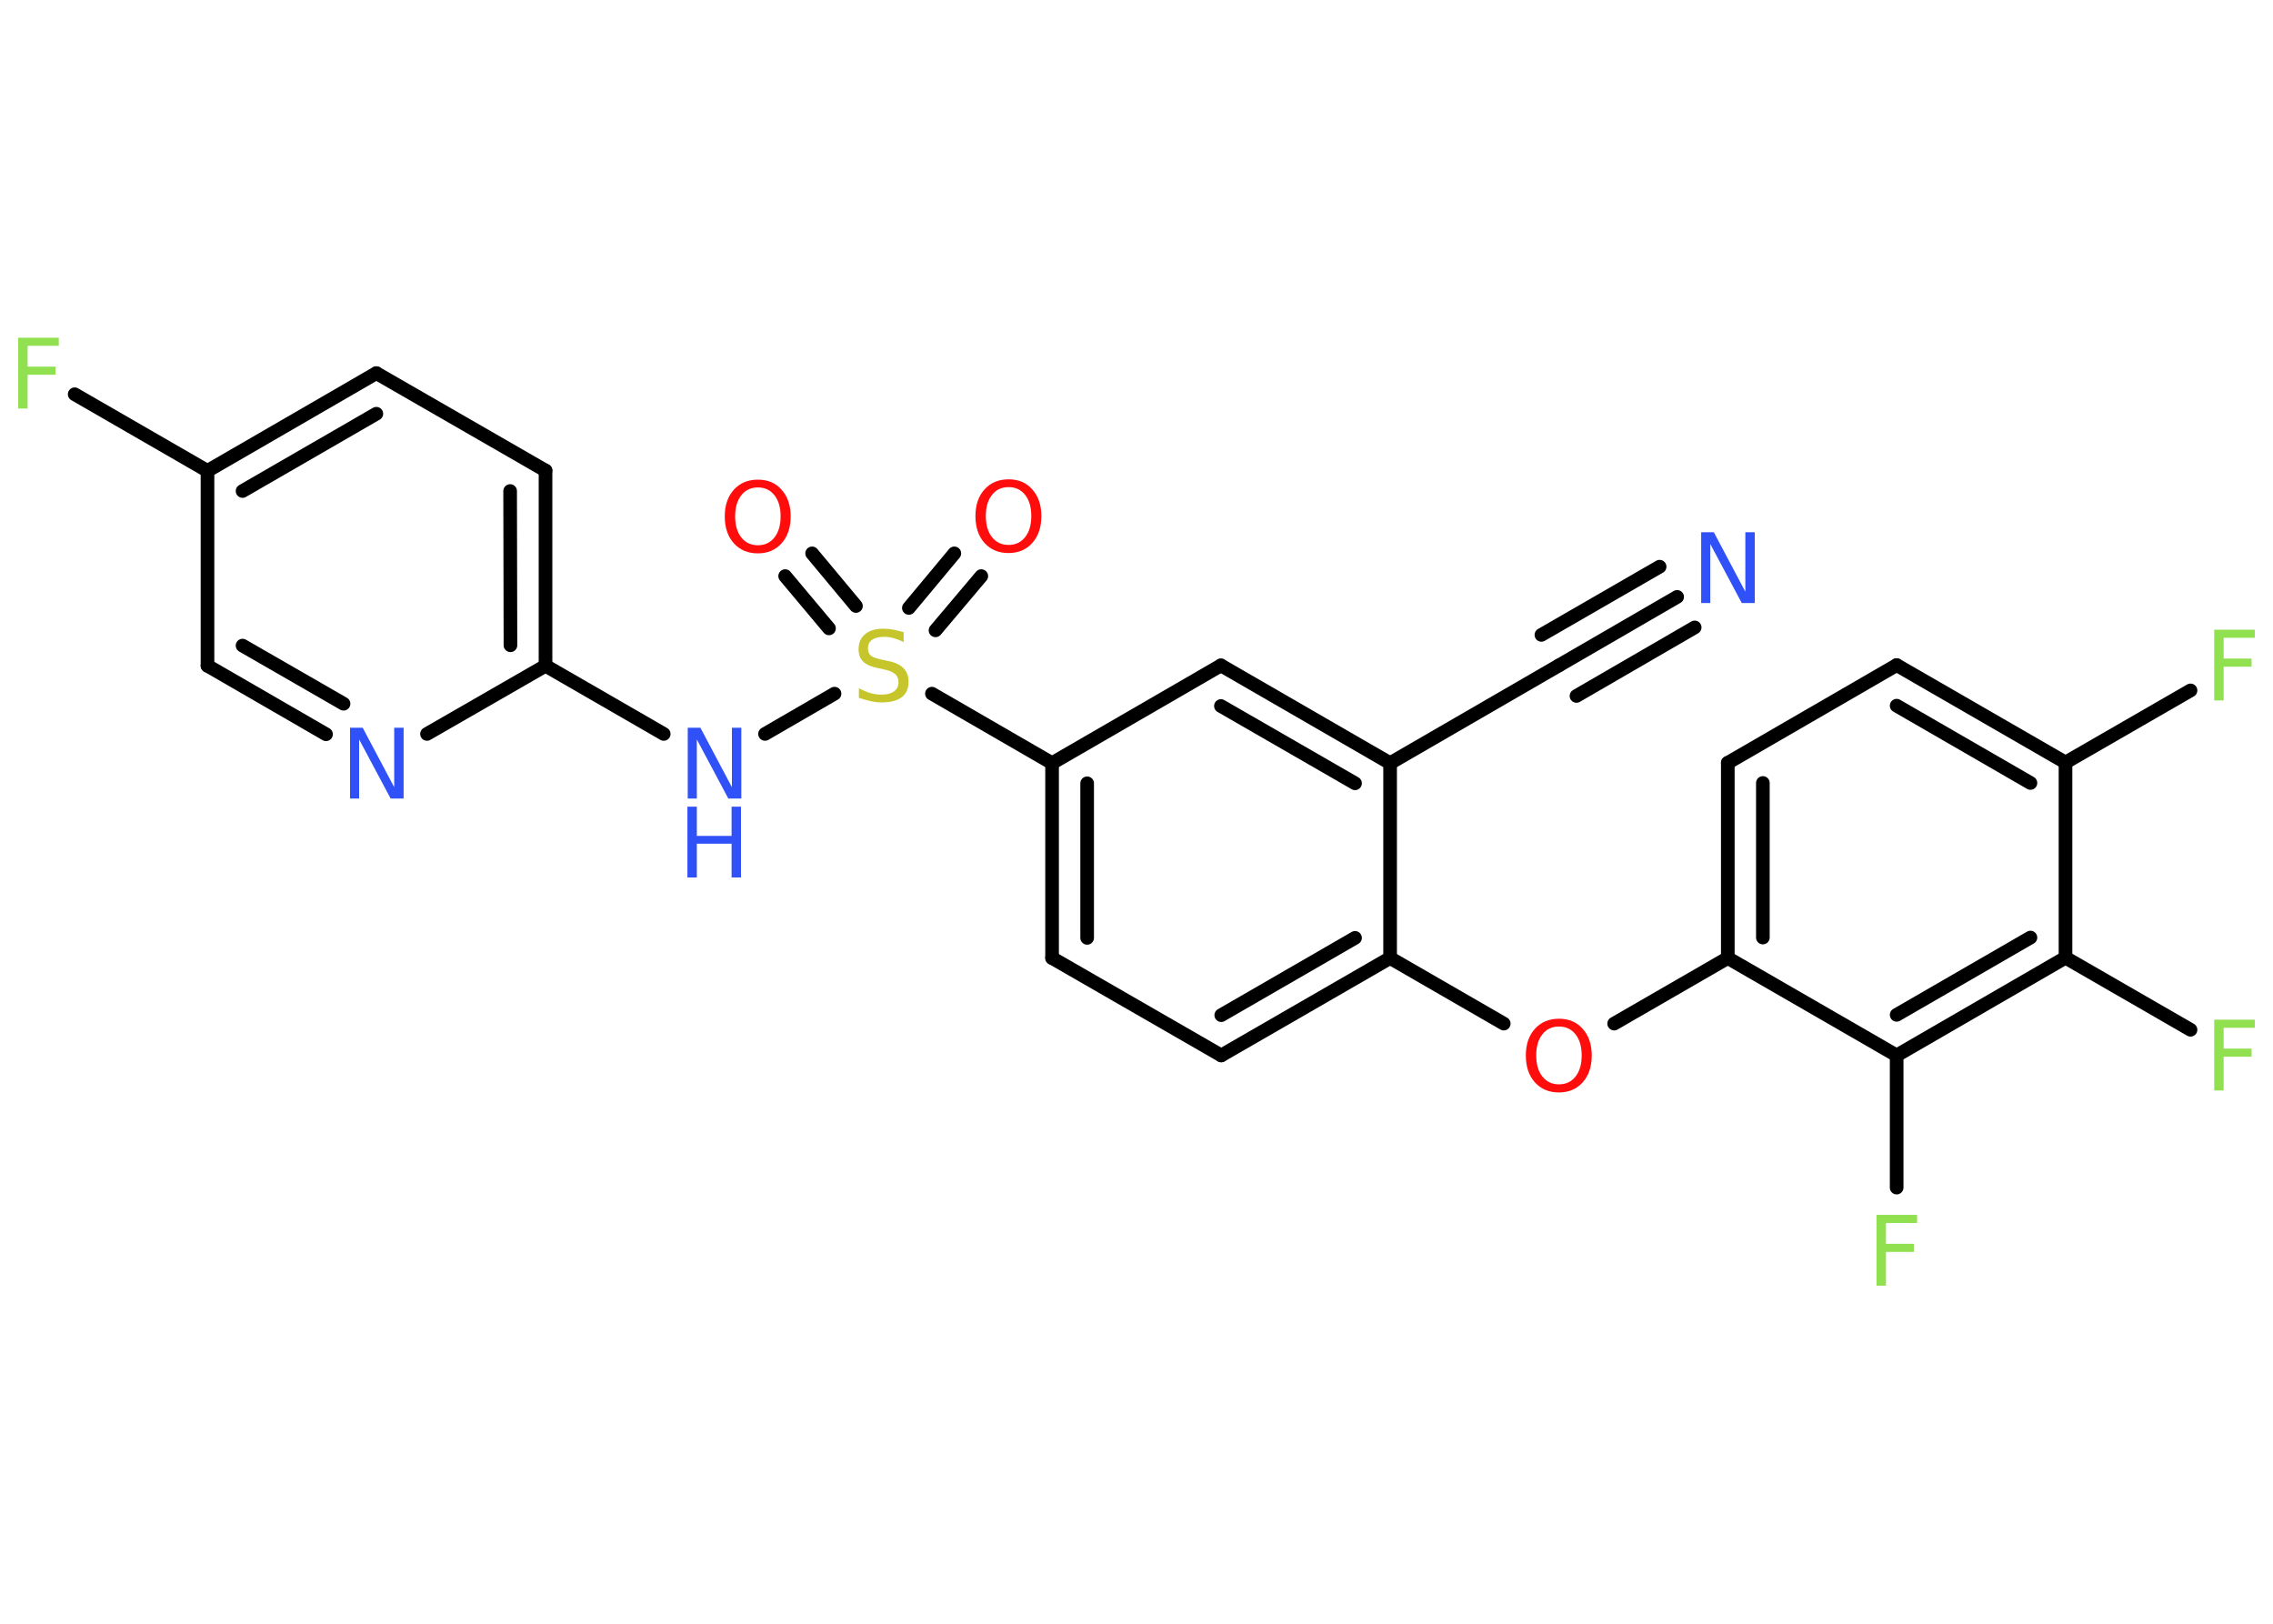 <?xml version='1.0' encoding='UTF-8'?>
<!DOCTYPE svg PUBLIC "-//W3C//DTD SVG 1.1//EN" "http://www.w3.org/Graphics/SVG/1.1/DTD/svg11.dtd">
<svg version='1.2' xmlns='http://www.w3.org/2000/svg' xmlns:xlink='http://www.w3.org/1999/xlink' width='70.0mm' height='50.0mm' viewBox='0 0 70.0 50.0'>
  <desc>Generated by the Chemistry Development Kit (http://github.com/cdk)</desc>
  <g stroke-linecap='round' stroke-linejoin='round' stroke='#000000' stroke-width='.42' fill='#90E050'>
    <rect x='.0' y='.0' width='70.0' height='50.0' fill='#FFFFFF' stroke='none'/>
    <g id='mol1' class='mol'>
      <g id='mol1bnd1' class='bond'>
        <line x1='51.65' y1='18.38' x2='48.01' y2='20.49'/>
        <line x1='52.19' y1='19.32' x2='48.55' y2='21.43'/>
        <line x1='51.11' y1='17.45' x2='47.47' y2='19.55'/>
      </g>
      <line id='mol1bnd2' class='bond' x1='48.01' y1='20.49' x2='42.81' y2='23.5'/>
      <g id='mol1bnd3' class='bond'>
        <line x1='42.81' y1='23.5' x2='37.6' y2='20.49'/>
        <line x1='41.73' y1='24.12' x2='37.6' y2='21.74'/>
      </g>
      <line id='mol1bnd4' class='bond' x1='37.6' y1='20.49' x2='32.4' y2='23.5'/>
      <line id='mol1bnd5' class='bond' x1='32.4' y1='23.5' x2='28.7' y2='21.36'/>
      <g id='mol1bnd6' class='bond'>
        <line x1='25.53' y1='19.35' x2='24.18' y2='17.74'/>
        <line x1='26.36' y1='18.66' x2='25.01' y2='17.04'/>
      </g>
      <g id='mol1bnd7' class='bond'>
        <line x1='27.99' y1='18.72' x2='29.39' y2='17.04'/>
        <line x1='28.81' y1='19.41' x2='30.22' y2='17.74'/>
      </g>
      <line id='mol1bnd8' class='bond' x1='25.7' y1='21.36' x2='23.56' y2='22.6'/>
      <line id='mol1bnd9' class='bond' x1='20.44' y1='22.6' x2='16.8' y2='20.5'/>
      <g id='mol1bnd10' class='bond'>
        <line x1='16.8' y1='20.5' x2='16.8' y2='14.49'/>
        <line x1='15.72' y1='19.87' x2='15.71' y2='15.12'/>
      </g>
      <line id='mol1bnd11' class='bond' x1='16.8' y1='14.49' x2='11.59' y2='11.49'/>
      <g id='mol1bnd12' class='bond'>
        <line x1='11.59' y1='11.49' x2='6.39' y2='14.5'/>
        <line x1='11.59' y1='12.74' x2='7.47' y2='15.12'/>
      </g>
      <line id='mol1bnd13' class='bond' x1='6.39' y1='14.5' x2='2.3' y2='12.14'/>
      <line id='mol1bnd14' class='bond' x1='6.39' y1='14.5' x2='6.39' y2='20.5'/>
      <g id='mol1bnd15' class='bond'>
        <line x1='6.39' y1='20.5' x2='10.04' y2='22.61'/>
        <line x1='7.47' y1='19.88' x2='10.58' y2='21.67'/>
      </g>
      <line id='mol1bnd16' class='bond' x1='16.8' y1='20.5' x2='13.15' y2='22.6'/>
      <g id='mol1bnd17' class='bond'>
        <line x1='32.4' y1='23.5' x2='32.4' y2='29.5'/>
        <line x1='33.48' y1='24.12' x2='33.48' y2='28.88'/>
      </g>
      <line id='mol1bnd18' class='bond' x1='32.4' y1='29.5' x2='37.61' y2='32.5'/>
      <g id='mol1bnd19' class='bond'>
        <line x1='37.61' y1='32.5' x2='42.81' y2='29.5'/>
        <line x1='37.61' y1='31.26' x2='41.73' y2='28.88'/>
      </g>
      <line id='mol1bnd20' class='bond' x1='42.81' y1='23.5' x2='42.81' y2='29.5'/>
      <line id='mol1bnd21' class='bond' x1='42.81' y1='29.5' x2='46.31' y2='31.52'/>
      <line id='mol1bnd22' class='bond' x1='49.71' y1='31.52' x2='53.21' y2='29.5'/>
      <g id='mol1bnd23' class='bond'>
        <line x1='53.21' y1='23.49' x2='53.21' y2='29.5'/>
        <line x1='54.29' y1='24.11' x2='54.29' y2='28.87'/>
      </g>
      <line id='mol1bnd24' class='bond' x1='53.21' y1='23.49' x2='58.41' y2='20.48'/>
      <g id='mol1bnd25' class='bond'>
        <line x1='63.61' y1='23.48' x2='58.41' y2='20.48'/>
        <line x1='62.53' y1='24.11' x2='58.41' y2='21.73'/>
      </g>
      <line id='mol1bnd26' class='bond' x1='63.61' y1='23.48' x2='67.46' y2='21.26'/>
      <line id='mol1bnd27' class='bond' x1='63.61' y1='23.48' x2='63.61' y2='29.49'/>
      <line id='mol1bnd28' class='bond' x1='63.61' y1='29.49' x2='67.46' y2='31.71'/>
      <g id='mol1bnd29' class='bond'>
        <line x1='58.41' y1='32.5' x2='63.61' y2='29.49'/>
        <line x1='58.41' y1='31.25' x2='62.53' y2='28.87'/>
      </g>
      <line id='mol1bnd30' class='bond' x1='53.21' y1='29.5' x2='58.41' y2='32.5'/>
      <line id='mol1bnd31' class='bond' x1='58.41' y1='32.5' x2='58.41' y2='36.57'/>
      <path id='mol1atm1' class='atom' d='M52.38 16.39h.4l.97 1.83v-1.83h.29v2.18h-.4l-.97 -1.82v1.82h-.28v-2.18z' stroke='none' fill='#3050F8'/>
      <path id='mol1atm6' class='atom' d='M27.83 19.48v.29q-.17 -.08 -.31 -.12q-.15 -.04 -.29 -.04q-.24 .0 -.37 .09q-.13 .09 -.13 .27q.0 .14 .09 .22q.09 .07 .33 .12l.18 .04q.33 .06 .49 .22q.16 .16 .16 .42q.0 .32 -.21 .48q-.21 .16 -.63 .16q-.15 .0 -.33 -.04q-.17 -.04 -.36 -.1v-.3q.18 .1 .35 .15q.17 .05 .34 .05q.26 .0 .39 -.1q.14 -.1 .14 -.28q.0 -.16 -.1 -.25q-.1 -.09 -.32 -.14l-.18 -.04q-.33 -.06 -.48 -.2q-.15 -.14 -.15 -.39q.0 -.29 .2 -.46q.2 -.17 .56 -.17q.15 .0 .31 .03q.16 .03 .33 .08z' stroke='none' fill='#C6C62C'/>
      <path id='mol1atm7' class='atom' d='M23.34 15.01q-.32 .0 -.51 .24q-.19 .24 -.19 .65q.0 .41 .19 .65q.19 .24 .51 .24q.32 .0 .51 -.24q.19 -.24 .19 -.65q.0 -.41 -.19 -.65q-.19 -.24 -.51 -.24zM23.34 14.77q.46 .0 .73 .31q.28 .31 .28 .82q.0 .52 -.28 .83q-.28 .31 -.73 .31q-.46 .0 -.74 -.31q-.28 -.31 -.28 -.83q.0 -.51 .28 -.82q.28 -.31 .74 -.31z' stroke='none' fill='#FF0D0D'/>
      <path id='mol1atm8' class='atom' d='M31.06 15.0q-.32 .0 -.51 .24q-.19 .24 -.19 .65q.0 .41 .19 .65q.19 .24 .51 .24q.32 .0 .51 -.24q.19 -.24 .19 -.65q.0 -.41 -.19 -.65q-.19 -.24 -.51 -.24zM31.06 14.76q.46 .0 .73 .31q.28 .31 .28 .82q.0 .52 -.28 .83q-.28 .31 -.73 .31q-.46 .0 -.74 -.31q-.28 -.31 -.28 -.83q.0 -.51 .28 -.82q.28 -.31 .74 -.31z' stroke='none' fill='#FF0D0D'/>
      <g id='mol1atm9' class='atom'>
        <path d='M21.17 22.41h.4l.97 1.83v-1.83h.29v2.18h-.4l-.97 -1.82v1.82h-.28v-2.18z' stroke='none' fill='#3050F8'/>
        <path d='M21.17 24.84h.29v.9h1.07v-.9h.29v2.18h-.29v-1.04h-1.07v1.04h-.29v-2.18z' stroke='none' fill='#3050F8'/>
      </g>
      <path id='mol1atm14' class='atom' d='M.56 10.4h1.25v.25h-.96v.64h.86v.25h-.86v1.04h-.29v-2.18z' stroke='none'/>
      <path id='mol1atm16' class='atom' d='M10.77 22.41h.4l.97 1.83v-1.83h.29v2.18h-.4l-.97 -1.82v1.82h-.28v-2.18z' stroke='none' fill='#3050F8'/>
      <path id='mol1atm20' class='atom' d='M48.01 31.61q-.32 .0 -.51 .24q-.19 .24 -.19 .65q.0 .41 .19 .65q.19 .24 .51 .24q.32 .0 .51 -.24q.19 -.24 .19 -.65q.0 -.41 -.19 -.65q-.19 -.24 -.51 -.24zM48.01 31.37q.46 .0 .73 .31q.28 .31 .28 .82q.0 .52 -.28 .83q-.28 .31 -.73 .31q-.46 .0 -.74 -.31q-.28 -.31 -.28 -.83q.0 -.51 .28 -.82q.28 -.31 .74 -.31z' stroke='none' fill='#FF0D0D'/>
      <path id='mol1atm25' class='atom' d='M68.19 19.39h1.25v.25h-.96v.64h.86v.25h-.86v1.04h-.29v-2.18z' stroke='none'/>
      <path id='mol1atm27' class='atom' d='M68.19 31.4h1.25v.25h-.96v.64h.86v.25h-.86v1.04h-.29v-2.18z' stroke='none'/>
      <path id='mol1atm29' class='atom' d='M57.79 37.41h1.25v.25h-.96v.64h.86v.25h-.86v1.04h-.29v-2.18z' stroke='none'/>
    </g>
  </g>
</svg>
